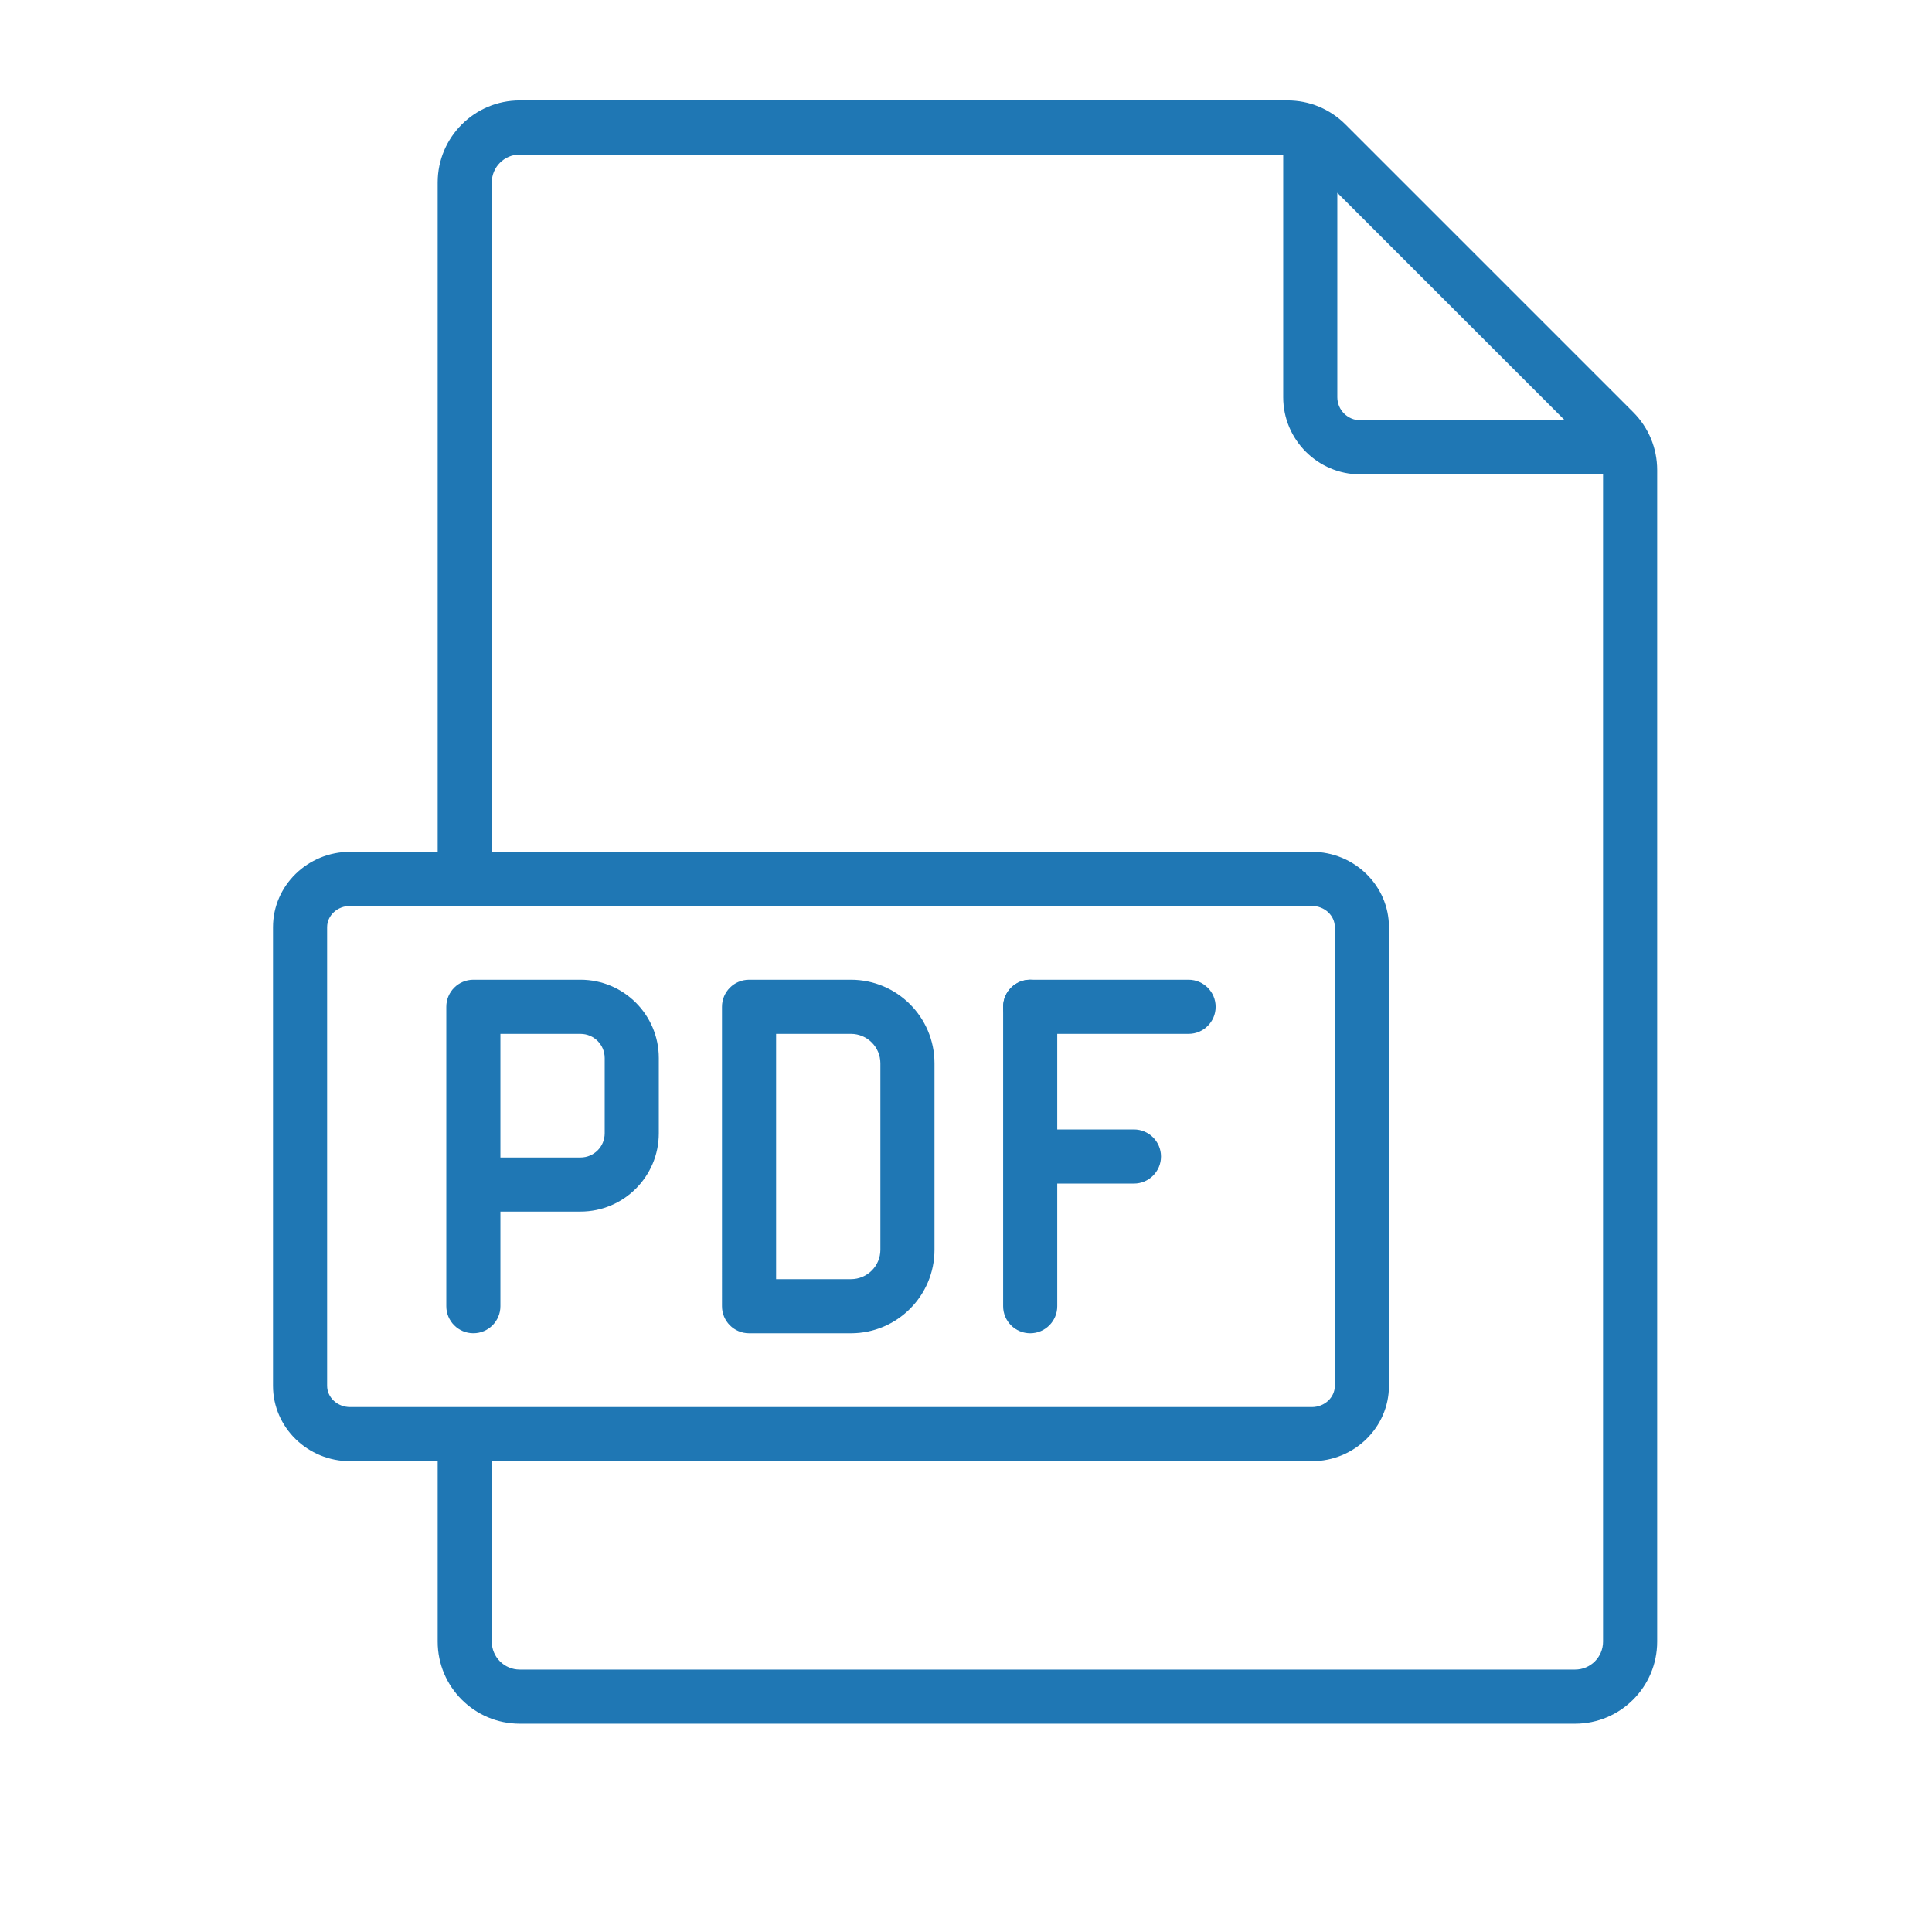<svg xmlns="http://www.w3.org/2000/svg" version="1.1" width="500" height="500" viewBox="0 0 256 301" preserveAspectRatio="xMidYMid meet">
  <defs>
  </defs>
  <g style="stroke: none; fill: none;" transform="translate(1.407 15.647) scale(2.81 2.81)">
    <path d="M 23.681 48.752 h -5.944 c -0.829 0 -1.5 0.672 -1.5 1.5 v 9.854 v 6.747 c 0 0.828 0.671 1.5 1.5 1.5 s 1.5 -0.672 1.5 -1.5 v -5.247 h 4.444 c 2.392 0 4.338 -1.946 4.338 -4.339 v -4.177 C 28.019 50.698 26.073 48.752 23.681 48.752 z M 25.019 57.268 c 0 0.738 -0.601 1.339 -1.338 1.339 h -4.444 v -6.854 h 4.444 c 0.738 0 1.338 0.601 1.338 1.339 V 57.268 z" style="fill: #1f77b4;" />
    <path d="M 38.674 68.354 h -5.652 c -0.829 0 -1.5 -0.672 -1.5 -1.5 V 50.252 c 0 -0.828 0.671 -1.5 1.5 -1.5 h 5.652 c 2.553 0 4.63 2.077 4.63 4.631 v 10.341 C 43.305 66.276 41.228 68.354 38.674 68.354 z M 34.522 65.354 h 4.152 c 0.899 0 1.63 -0.731 1.63 -1.63 V 53.383 c 0 -0.899 -0.731 -1.631 -1.63 -1.631 h -4.152 V 65.354 z" style="fill: #1f77b4;" />
    <path d="M 57.393 51.752 H 48.61 c -0.828 0 -1.5 -0.672 -1.5 -1.5 s 0.672 -1.5 1.5 -1.5 h 8.782 c 0.828 0 1.5 0.672 1.5 1.5 S 58.221 51.752 57.393 51.752 z" style="fill: #1f77b4;" />
    <path d="M 54.362 57.053 H 50.11 v -6.801 c 0 -0.828 -0.672 -1.5 -1.5 -1.5 s -1.5 0.672 -1.5 1.5 v 16.602 c 0 0.828 0.672 1.5 1.5 1.5 s 1.5 -0.672 1.5 -1.5 v -6.801 h 4.252 c 0.828 0 1.5 -0.672 1.5 -1.5 S 55.19 57.053 54.362 57.053 z" style="fill: #1f77b4;" />
    <path d="M 82.039 17.28 L 66.091 1.332 C 65.232 0.473 64.09 0 62.875 0 H 20.307 c -2.508 0 -4.548 2.04 -4.548 4.548 V 41.66 h -4.853 c -2.358 0 -4.277 1.874 -4.277 4.177 v 25.431 c 0 2.304 1.919 4.178 4.277 4.178 h 4.853 v 10.006 c 0 2.508 2.04 4.548 4.548 4.548 h 58.517 c 2.508 0 4.548 -2.04 4.548 -4.548 V 20.496 C 83.371 19.281 82.898 18.14 82.039 17.28 z M 65.638 5.121 L 78.25 17.733 H 66.915 c -0.704 0 -1.277 -0.573 -1.277 -1.277 V 5.121 z M 10.906 72.446 c -0.704 0 -1.277 -0.528 -1.277 -1.178 V 45.837 c 0 -0.649 0.573 -1.177 1.277 -1.177 h 53.317 c 0.704 0 1.277 0.528 1.277 1.177 v 25.431 c 0 0.649 -0.573 1.178 -1.277 1.178 H 10.906 z M 78.823 87 H 20.307 c -0.854 0 -1.548 -0.694 -1.548 -1.548 V 75.446 h 45.465 c 2.358 0 4.277 -1.874 4.277 -4.178 V 45.837 c 0 -2.303 -1.919 -4.177 -4.277 -4.177 H 18.759 V 4.548 C 18.759 3.694 19.453 3 20.307 3 h 42.331 v 13.456 c 0 2.358 1.919 4.277 4.277 4.277 h 13.456 v 64.719 C 80.371 86.306 79.677 87 78.823 87 z" style="fill: #1f77b4;" />
  </g>
</svg>